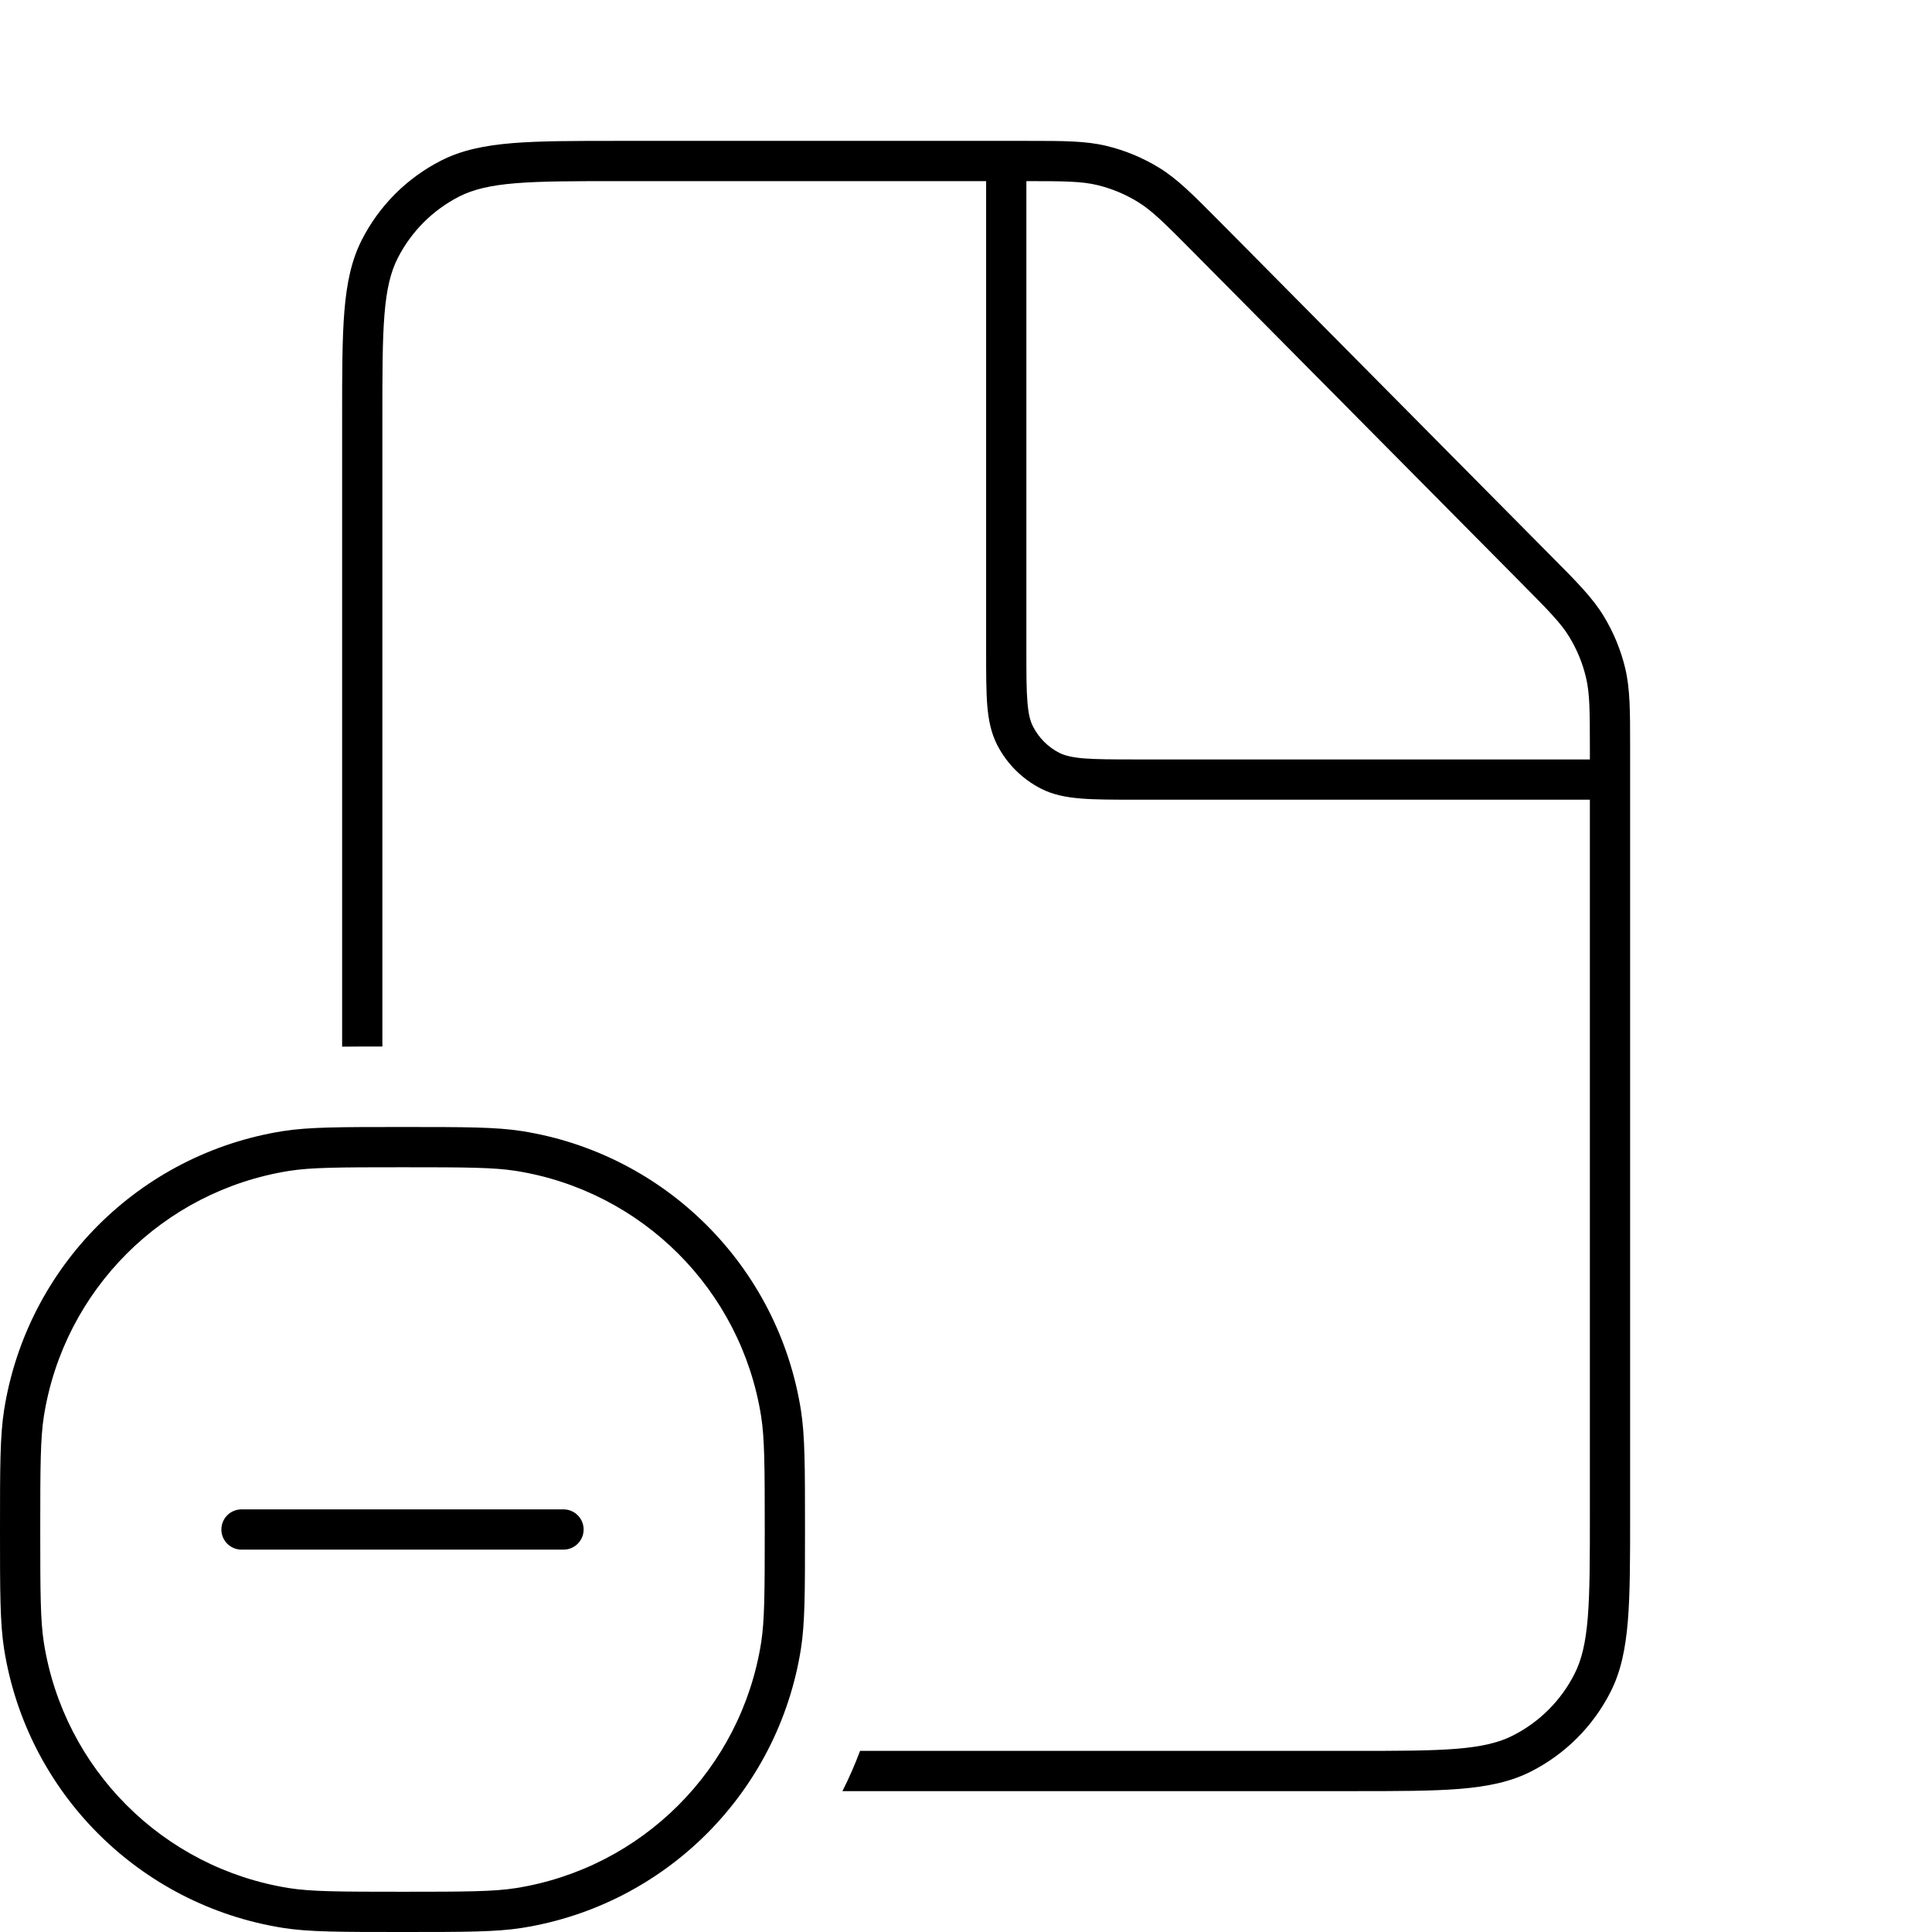 <svg width="24" height="24" viewBox="0 0 24 24" fill="none" xmlns="http://www.w3.org/2000/svg">
<path d="M7.25 19C7.25 18.862 7.138 18.75 7 18.75H3C2.862 18.75 2.75 18.862 2.75 19C2.75 19.138 2.862 19.25 3 19.25H7C7.138 19.25 7.25 19.138 7.25 19Z" fill="black"/>
<path fill-rule="evenodd" clip-rule="evenodd" d="M0.051 17.515C0 17.839 0 18.226 0 19C0 19.774 0 20.161 0.051 20.485C0.334 22.268 1.732 23.666 3.515 23.949C3.839 24 4.226 24 5 24C5.774 24 6.161 24 6.485 23.949C8.268 23.666 9.666 22.268 9.949 20.485C10 20.161 10 19.774 10 19C10 18.226 10 17.839 9.949 17.515C9.666 15.732 8.268 14.334 6.485 14.051C6.161 14 5.774 14 5 14C4.226 14 3.839 14 3.515 14.051C1.732 14.334 0.334 15.732 0.051 17.515ZM3.593 23.455C3.868 23.498 4.207 23.5 5 23.5C5.793 23.5 6.132 23.498 6.407 23.455C7.976 23.206 9.206 21.976 9.455 20.407C9.498 20.132 9.5 19.793 9.5 19C9.5 18.207 9.498 17.868 9.455 17.593C9.206 16.024 7.976 14.794 6.407 14.545C6.132 14.502 5.793 14.5 5 14.5C4.207 14.5 3.868 14.502 3.593 14.545C2.024 14.794 0.794 16.024 0.545 17.593C0.502 17.868 0.5 18.207 0.5 19C0.5 19.793 0.502 20.132 0.545 20.407C0.794 21.976 2.024 23.206 3.593 23.455Z" fill="black"/>
<path fill-rule="evenodd" clip-rule="evenodd" d="M10.465 22.25C10.547 22.088 10.62 21.921 10.684 21.75H16.8C17.364 21.75 17.772 21.75 18.093 21.724C18.411 21.698 18.622 21.647 18.794 21.559C19.124 21.392 19.392 21.124 19.559 20.794C19.647 20.622 19.698 20.411 19.724 20.093C19.75 19.772 19.75 19.364 19.75 18.8L19.75 9.934L14.089 9.934C13.818 9.934 13.6 9.934 13.423 9.919C13.241 9.904 13.081 9.873 12.932 9.797C12.697 9.677 12.506 9.486 12.386 9.251C12.311 9.103 12.279 8.943 12.264 8.761C12.25 8.584 12.25 8.365 12.25 8.094V2.25L7.7 2.25C7.136 2.25 6.728 2.25 6.407 2.276C6.089 2.302 5.878 2.353 5.705 2.441C5.376 2.609 5.109 2.876 4.941 3.206C4.853 3.378 4.802 3.589 4.776 3.907C4.75 4.228 4.75 4.636 4.75 5.2V13C4.571 13 4.405 13 4.25 13.002L4.25 5.189C4.25 4.638 4.25 4.21 4.278 3.866C4.307 3.517 4.365 3.234 4.495 2.979C4.711 2.555 5.055 2.211 5.479 1.995C5.734 1.865 6.017 1.807 6.366 1.778C6.71 1.75 7.138 1.75 7.689 1.75L12.754 1.75C13.213 1.75 13.487 1.75 13.748 1.813C13.979 1.869 14.199 1.961 14.401 2.085C14.63 2.226 14.822 2.421 15.146 2.747L19.274 6.913C19.594 7.235 19.784 7.427 19.922 7.654C20.044 7.854 20.134 8.073 20.189 8.301C20.25 8.559 20.25 8.829 20.25 9.283L20.25 18.811C20.25 19.362 20.25 19.79 20.222 20.134C20.193 20.483 20.135 20.767 20.005 21.021C19.789 21.445 19.445 21.789 19.021 22.005C18.766 22.135 18.483 22.193 18.134 22.222C17.79 22.25 17.362 22.25 16.811 22.25H10.465ZM12.75 2.25C13.232 2.25 13.439 2.253 13.631 2.299C13.81 2.342 13.982 2.414 14.139 2.511C14.31 2.617 14.46 2.765 14.815 3.123L18.895 7.24C19.246 7.594 19.392 7.743 19.495 7.913C19.59 8.069 19.66 8.239 19.702 8.417C19.748 8.611 19.75 8.819 19.75 9.317V9.434H14.1C13.816 9.434 13.618 9.433 13.463 9.421C13.312 9.408 13.225 9.385 13.159 9.352C13.018 9.28 12.904 9.165 12.832 9.024C12.798 8.958 12.775 8.871 12.763 8.72C12.75 8.566 12.75 8.368 12.75 8.084V2.25Z" fill="black"/>
</svg>
